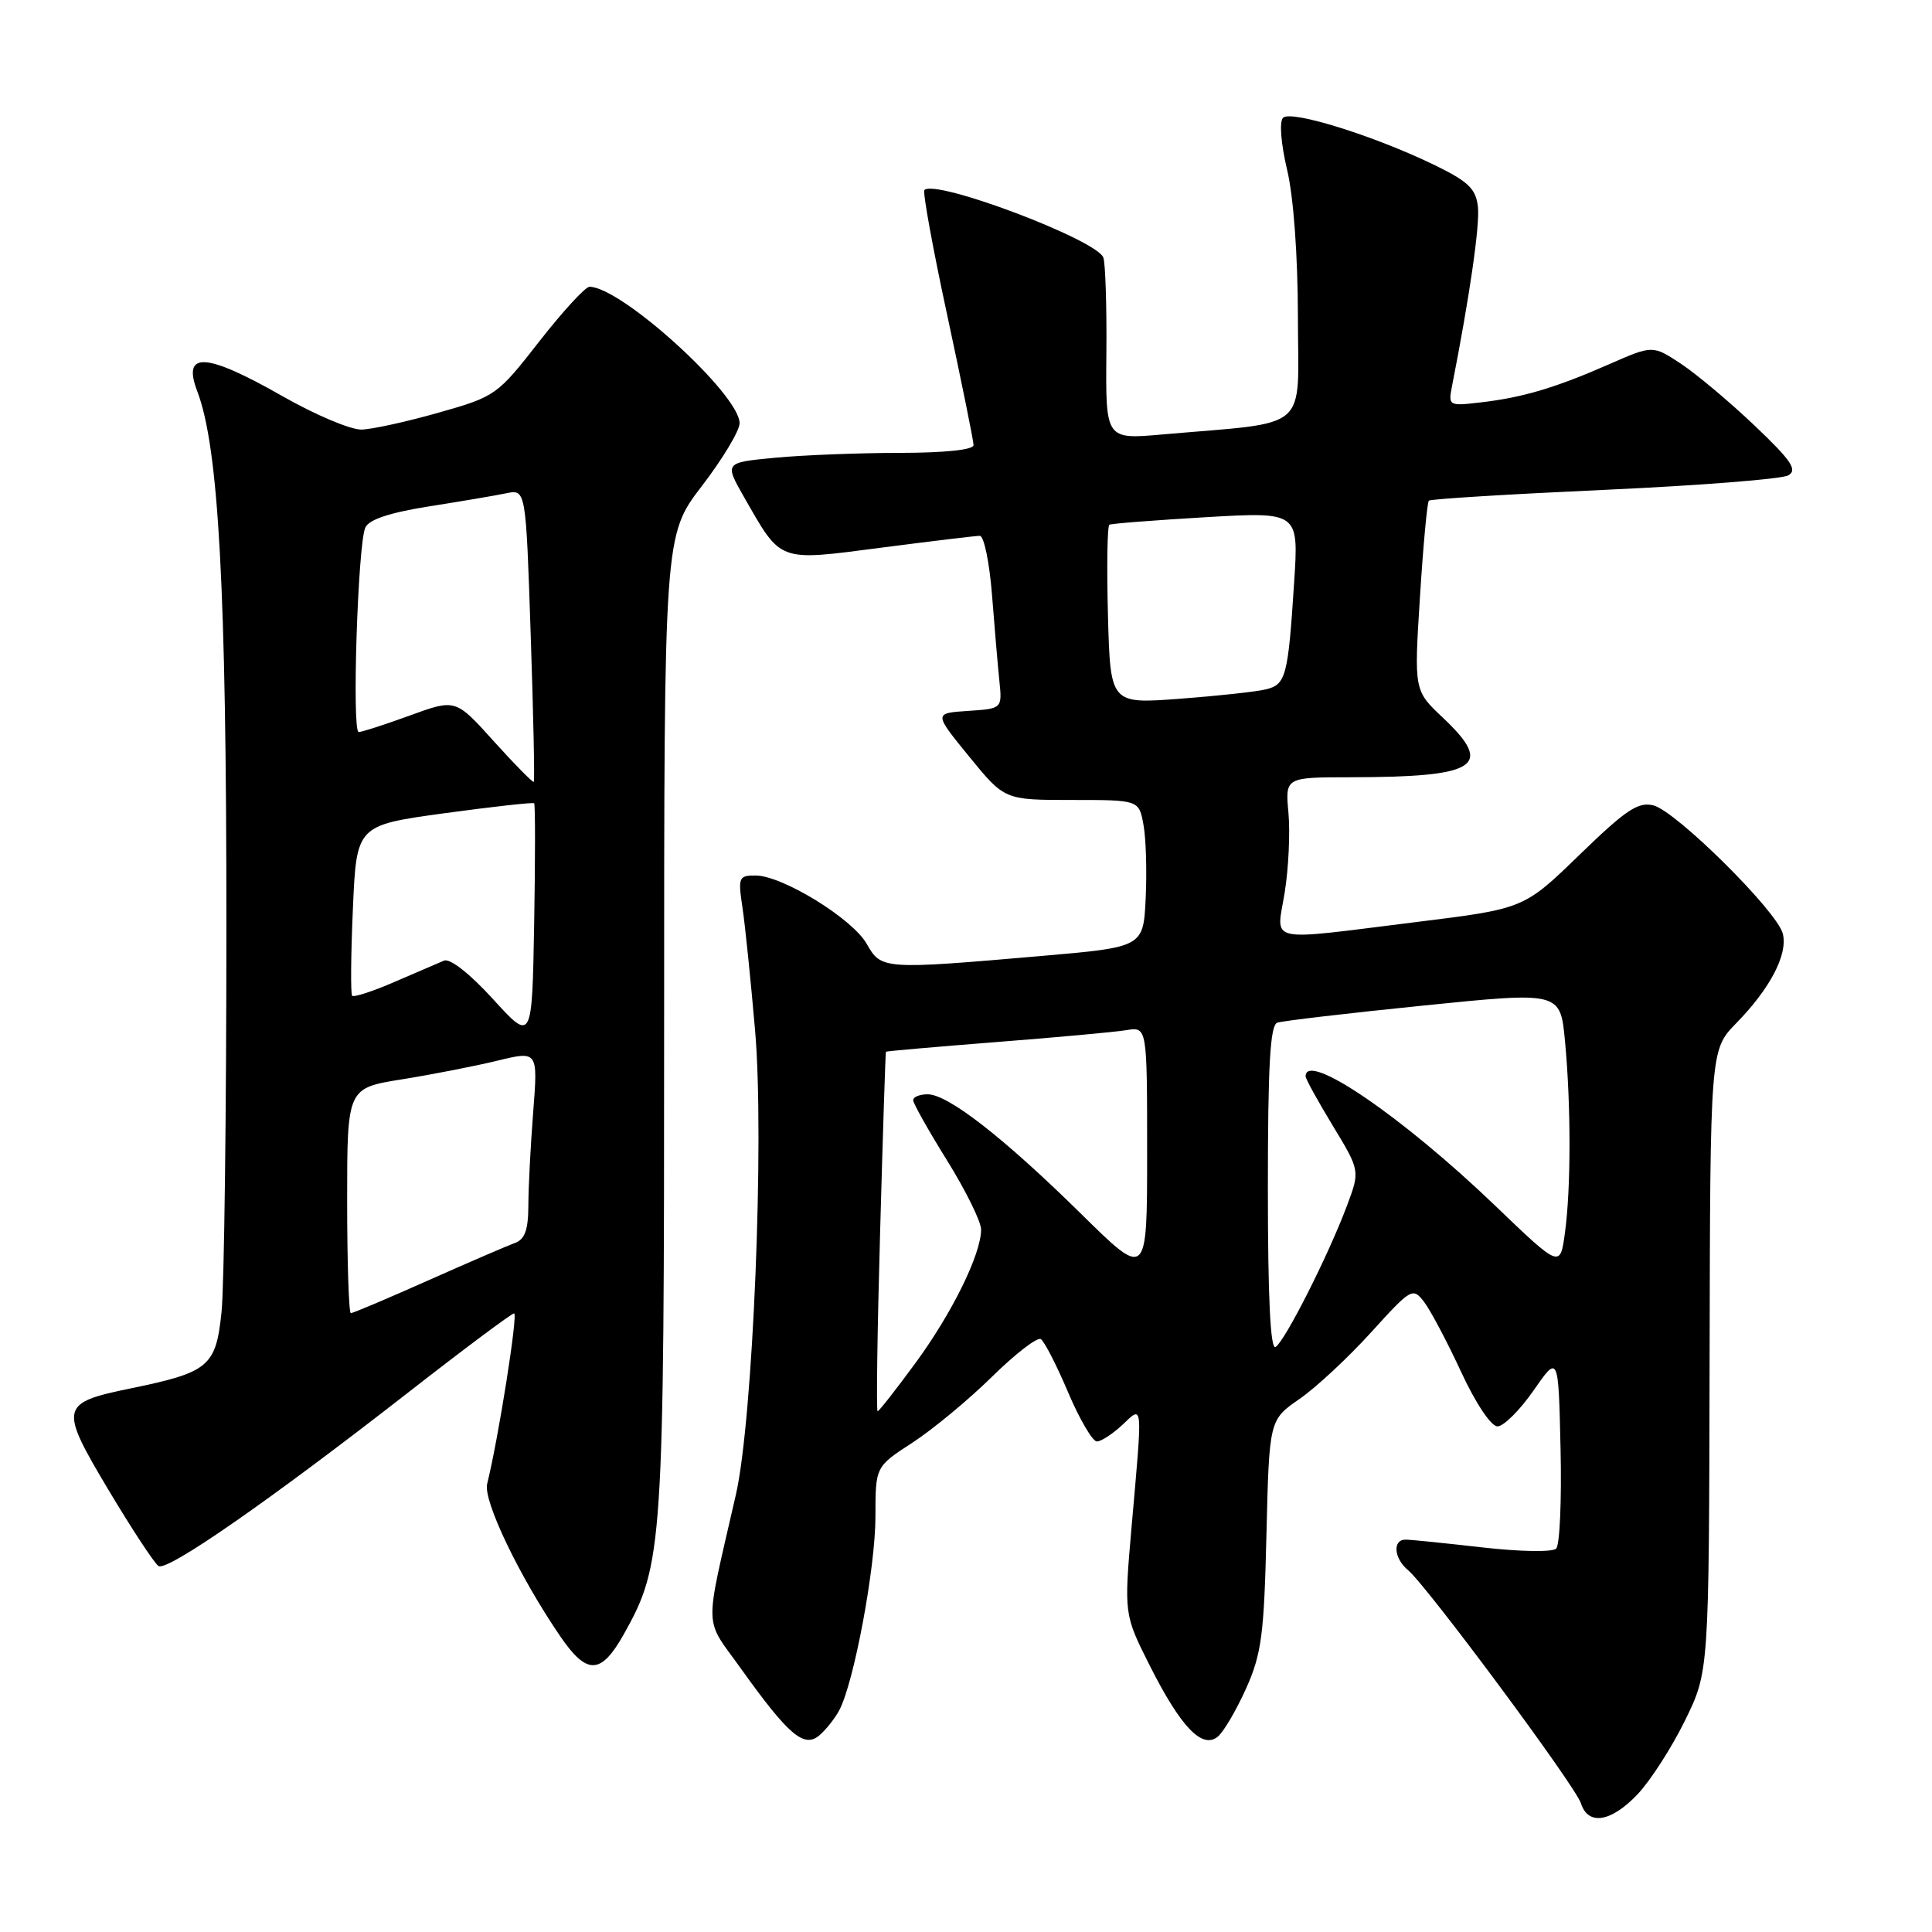 <?xml version="1.0" encoding="UTF-8" standalone="no"?>
<!DOCTYPE svg PUBLIC "-//W3C//DTD SVG 1.1//EN" "http://www.w3.org/Graphics/SVG/1.1/DTD/svg11.dtd" >
<svg xmlns="http://www.w3.org/2000/svg" xmlns:xlink="http://www.w3.org/1999/xlink" version="1.1" viewBox="0 0 256 256">
 <g >
 <path fill="currentColor"
d=" M 216.99 237.75 C 218.68 235.96 221.51 231.57 223.26 228.00 C 226.45 221.50 226.45 221.50 226.53 180.31 C 226.61 139.12 226.61 139.12 230.05 135.59 C 234.57 130.97 236.93 126.44 236.23 123.71 C 235.47 120.73 222.11 107.49 219.09 106.72 C 217.08 106.21 215.45 107.29 209.30 113.26 C 201.93 120.41 201.93 120.41 187.71 122.17 C 167.39 124.69 169.13 125.08 170.23 118.25 C 170.74 115.09 170.96 110.36 170.73 107.75 C 170.29 103.00 170.29 103.00 178.90 102.99 C 195.82 102.97 198.03 101.55 191.19 95.10 C 187.37 91.50 187.37 91.50 188.15 79.12 C 188.58 72.31 189.11 66.56 189.33 66.34 C 189.54 66.12 200.00 65.48 212.56 64.91 C 225.12 64.34 236.10 63.48 236.95 62.99 C 238.21 62.27 237.38 61.04 232.50 56.40 C 229.20 53.26 224.81 49.58 222.75 48.21 C 218.99 45.73 218.99 45.73 213.25 48.25 C 206.15 51.37 201.77 52.68 196.19 53.32 C 191.97 53.82 191.89 53.77 192.40 51.16 C 194.73 39.32 196.11 29.80 195.83 27.38 C 195.56 25.00 194.55 24.04 190.00 21.83 C 182.03 17.97 171.05 14.55 170.01 15.61 C 169.50 16.12 169.73 19.05 170.55 22.50 C 171.41 26.12 171.97 33.90 171.98 42.11 C 172.00 57.42 173.85 55.83 154.00 57.57 C 146.50 58.23 146.50 58.23 146.60 46.87 C 146.66 40.61 146.47 34.88 146.20 34.13 C 145.33 31.77 123.97 23.70 122.49 25.18 C 122.24 25.43 123.60 32.91 125.52 41.80 C 127.43 50.69 129.00 58.42 129.00 58.98 C 129.00 59.60 125.21 60.00 119.25 60.01 C 113.89 60.01 106.46 60.30 102.74 60.65 C 95.98 61.29 95.98 61.29 98.61 65.90 C 103.58 74.58 102.99 74.36 116.77 72.57 C 123.41 71.71 129.29 71.00 129.83 71.00 C 130.38 71.00 131.10 74.49 131.44 78.75 C 131.77 83.01 132.21 88.16 132.42 90.20 C 132.80 93.90 132.80 93.90 128.26 94.20 C 123.73 94.50 123.73 94.50 128.42 100.25 C 133.11 106.00 133.11 106.00 142.01 106.00 C 150.91 106.00 150.91 106.00 151.51 109.25 C 151.85 111.04 151.98 115.42 151.81 119.00 C 151.50 125.50 151.50 125.50 138.00 126.67 C 116.97 128.49 116.78 128.47 114.84 125.06 C 112.94 121.72 103.67 116.02 100.12 116.01 C 97.88 116.00 97.78 116.26 98.38 120.25 C 98.73 122.59 99.48 129.90 100.05 136.50 C 101.31 150.94 99.77 188.10 97.52 198.00 C 93.28 216.59 93.20 214.12 98.25 221.20 C 104.48 229.90 106.52 231.64 108.54 229.97 C 109.40 229.25 110.60 227.75 111.20 226.63 C 113.15 222.98 116.00 207.76 116.00 200.97 C 116.00 194.34 116.00 194.34 120.89 191.17 C 123.58 189.42 128.32 185.50 131.41 182.46 C 134.51 179.41 137.43 177.15 137.91 177.44 C 138.38 177.73 140.01 180.90 141.53 184.49 C 143.05 188.07 144.77 191.00 145.34 191.00 C 145.91 191.00 147.41 190.02 148.69 188.83 C 151.48 186.20 151.42 185.51 149.95 202.20 C 148.93 213.90 148.93 213.90 152.35 220.70 C 156.46 228.86 159.31 231.82 161.37 230.11 C 162.15 229.46 163.83 226.59 165.12 223.72 C 167.16 219.16 167.50 216.59 167.81 203.32 C 168.18 188.15 168.18 188.15 172.19 185.37 C 174.40 183.84 178.67 179.86 181.68 176.54 C 186.99 170.69 187.20 170.56 188.69 172.50 C 189.54 173.60 191.74 177.76 193.59 181.75 C 195.54 185.96 197.57 189.00 198.43 189.00 C 199.24 189.00 201.39 186.86 203.20 184.25 C 206.50 179.50 206.50 179.50 206.78 191.92 C 206.94 198.75 206.68 204.72 206.20 205.20 C 205.72 205.68 201.42 205.61 196.42 205.04 C 191.51 204.48 186.94 204.01 186.25 204.01 C 184.49 204.00 184.69 206.50 186.58 208.06 C 189.09 210.15 208.76 236.67 209.48 238.94 C 210.43 241.94 213.46 241.46 216.99 237.75 Z  M 82.65 216.56 C 87.86 207.27 88.00 205.10 88.00 135.51 C 88.00 70.93 88.00 70.93 93.00 64.40 C 95.75 60.82 98.00 57.07 98.00 56.08 C 98.00 52.26 82.31 38.00 78.11 38.00 C 77.56 38.00 74.57 41.26 71.45 45.25 C 65.90 52.37 65.66 52.54 58.15 54.67 C 53.94 55.87 49.34 56.88 47.92 56.92 C 46.50 56.97 41.79 54.98 37.44 52.50 C 27.26 46.70 24.10 46.51 26.14 51.85 C 28.98 59.28 30.00 78.04 30.00 122.57 C 30.00 147.39 29.71 170.50 29.35 173.90 C 28.60 181.07 27.69 181.84 17.26 183.98 C 7.93 185.91 7.82 186.43 14.39 197.45 C 17.50 202.65 20.47 207.17 21.01 207.51 C 22.19 208.23 35.70 198.85 54.00 184.58 C 61.42 178.79 67.78 174.04 68.12 174.03 C 68.67 174.00 66.04 190.64 64.55 196.62 C 64.00 198.84 68.81 208.88 74.23 216.81 C 77.77 221.99 79.63 221.93 82.65 216.56 Z  M 116.62 163.25 C 116.98 150.19 117.33 139.44 117.39 139.36 C 117.45 139.28 124.03 138.71 132.00 138.08 C 139.97 137.46 147.74 136.75 149.25 136.50 C 152.00 136.05 152.00 136.05 152.00 152.75 C 152.00 169.46 152.00 169.46 143.25 160.84 C 133.01 150.76 125.62 145.00 122.92 145.00 C 121.87 145.00 121.00 145.35 121.00 145.78 C 121.00 146.20 123.03 149.81 125.50 153.78 C 127.97 157.76 130.00 161.87 130.00 162.92 C 130.00 166.19 126.15 174.01 121.28 180.64 C 118.71 184.14 116.47 187.00 116.29 187.00 C 116.10 187.00 116.25 176.31 116.62 163.25 Z  M 168.00 157.53 C 168.00 141.15 168.30 135.83 169.25 135.51 C 169.94 135.27 178.66 134.25 188.62 133.24 C 206.75 131.40 206.75 131.40 207.37 137.95 C 208.17 146.44 208.17 157.50 207.36 163.37 C 206.73 168.02 206.73 168.02 198.11 159.75 C 185.83 147.96 173.00 139.21 173.00 142.62 C 173.00 142.96 174.63 145.91 176.61 149.18 C 180.22 155.13 180.22 155.13 178.46 159.81 C 176.02 166.33 170.26 177.72 169.02 178.48 C 168.34 178.91 168.00 172.02 168.00 157.53 Z  M 146.81 81.54 C 146.64 75.09 146.72 69.68 147.00 69.53 C 147.28 69.37 153.03 68.93 159.79 68.53 C 172.09 67.82 172.09 67.82 171.48 77.16 C 170.68 89.61 170.39 90.69 167.76 91.34 C 166.52 91.65 161.37 92.21 156.31 92.59 C 147.13 93.28 147.13 93.28 146.81 81.54 Z  M 46.00 159.09 C 46.00 144.18 46.00 144.18 53.25 143.02 C 57.24 142.38 62.93 141.27 65.89 140.55 C 71.28 139.24 71.28 139.24 70.65 147.37 C 70.30 151.84 70.01 157.43 70.01 159.78 C 70.00 162.95 69.54 164.23 68.25 164.69 C 67.29 165.04 62.11 167.27 56.74 169.66 C 51.38 172.05 46.77 174.00 46.49 174.00 C 46.22 174.00 46.00 167.29 46.00 159.09 Z  M 65.33 132.39 C 62.26 129.02 59.63 126.95 58.83 127.29 C 58.10 127.60 55.15 128.87 52.27 130.11 C 49.40 131.36 46.87 132.18 46.66 131.94 C 46.45 131.70 46.49 126.52 46.76 120.43 C 47.24 109.36 47.24 109.36 58.87 107.76 C 65.27 106.89 70.62 106.29 70.78 106.44 C 70.93 106.59 70.93 113.77 70.78 122.39 C 70.50 138.06 70.50 138.06 65.33 132.39 Z  M 65.43 98.22 C 60.37 92.60 60.37 92.60 54.33 94.80 C 51.01 96.01 47.95 97.00 47.53 97.00 C 46.61 97.00 47.41 72.18 48.40 69.92 C 48.86 68.85 51.58 67.94 56.79 67.11 C 61.03 66.44 65.67 65.66 67.09 65.36 C 69.68 64.83 69.68 64.83 70.32 84.10 C 70.68 94.70 70.86 103.47 70.73 103.60 C 70.60 103.73 68.22 101.31 65.43 98.22 Z "/>
</g>
</svg>